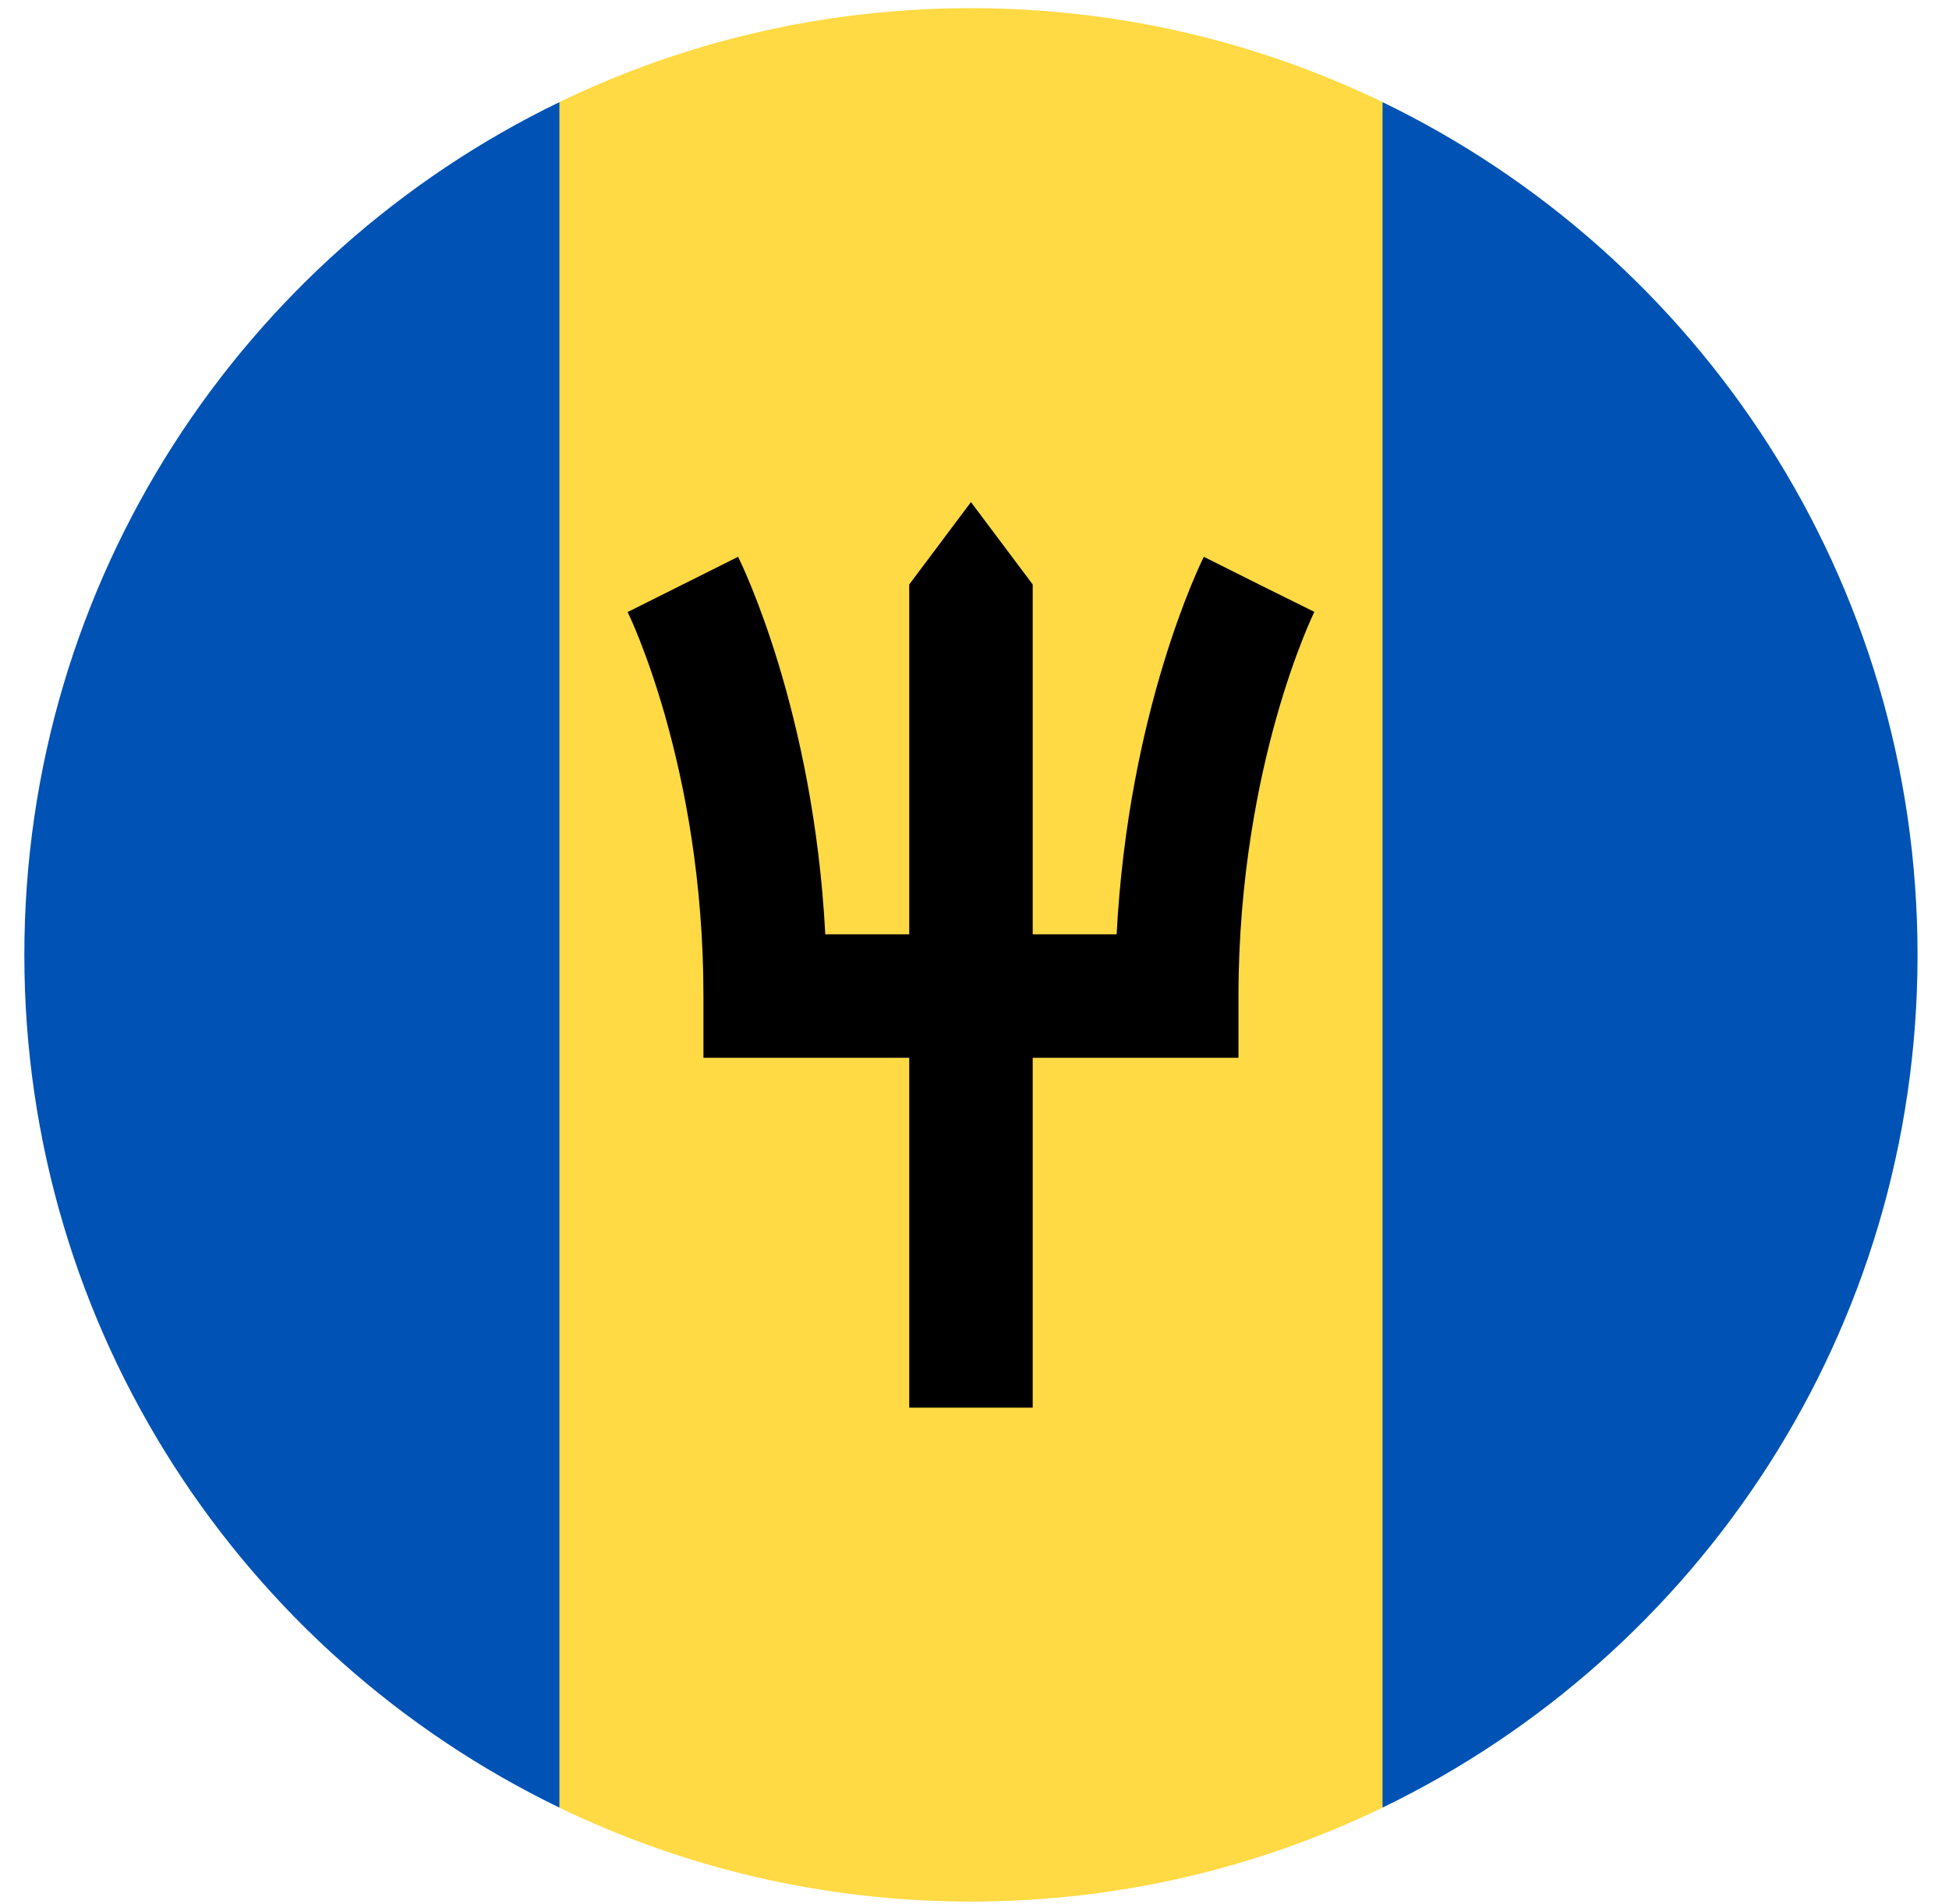 <svg width="43" height="42" viewBox="0 0 43 42" fill="none" xmlns="http://www.w3.org/2000/svg">
<g clip-path="url(#clip0_299_2395)">
<path d="M30.502 2.252C27.756 0.924 24.676 0.18 21.422 0.18C18.167 0.18 15.087 0.924 12.341 2.252L10.525 21.064L12.341 39.877C15.087 41.204 18.167 41.949 21.422 41.949C24.676 41.949 27.756 41.204 30.502 39.877L32.318 21.064L30.502 2.252Z" fill="#FFDA44"/>
<path d="M12.342 2.253C5.356 5.631 0.537 12.785 0.537 21.065C0.537 29.345 5.356 36.498 12.342 39.876V2.253Z" fill="#0052B4"/>
<path d="M30.502 2.253V39.876C37.488 36.498 42.306 29.345 42.306 21.065C42.306 12.785 37.488 5.631 30.502 2.253Z" fill="#0052B4"/>
<path d="M27.778 12.893L28.996 13.502L27.778 12.893L26.56 12.283C26.486 12.43 24.895 15.667 24.636 20.611H22.784V12.893L21.422 11.076L20.06 12.893V20.611H18.208C17.948 15.667 16.357 12.43 16.284 12.283L13.847 13.502C13.864 13.535 15.52 16.905 15.52 21.973V23.335H20.06V31.053H22.784V23.335H27.324V21.973C27.324 19.352 27.777 17.192 28.158 15.841C28.572 14.367 28.994 13.507 28.998 13.498L27.778 12.893Z" fill="black"/>
</g>
<defs>
<clipPath id="clip0_299_2395">
<rect width="41.769" height="41.769" fill="white" transform="translate(0.537 0.18)"/>
</clipPath>
</defs>
</svg>
